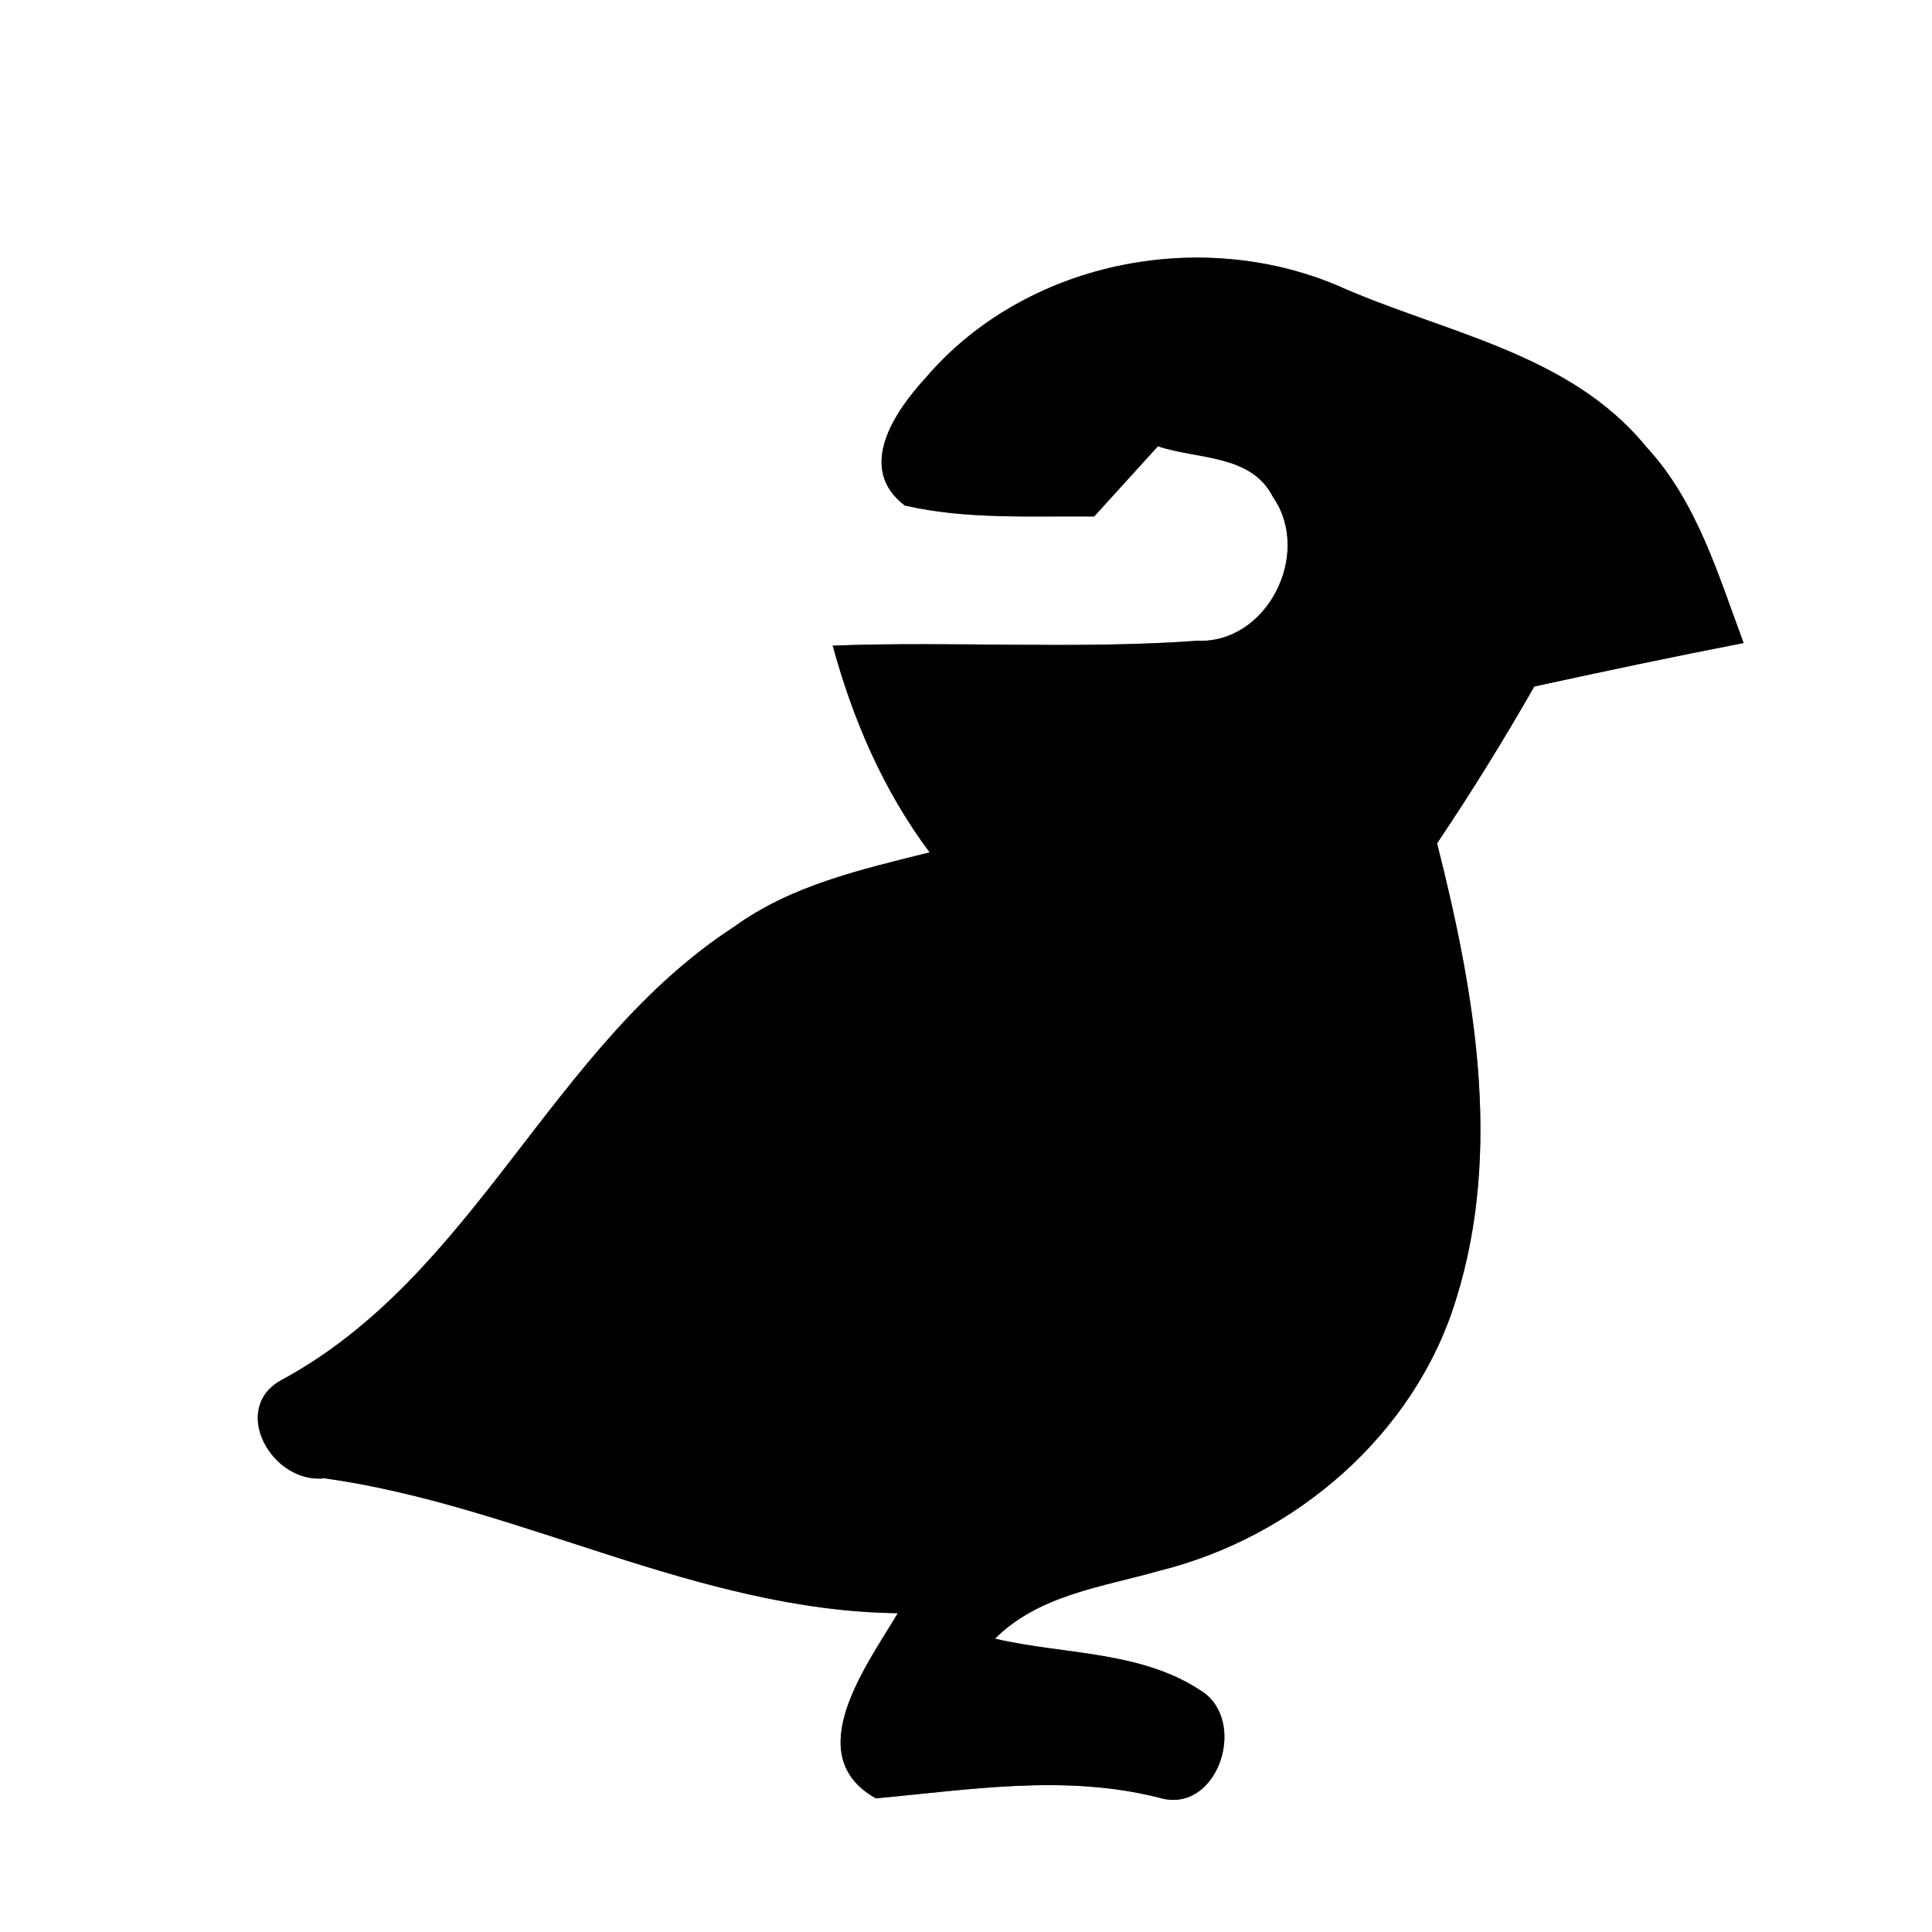 <?xml version="1.0" encoding="UTF-8" ?>
<!DOCTYPE svg PUBLIC "-//W3C//DTD SVG 1.1//EN" "http://www.w3.org/Graphics/SVG/1.1/DTD/svg11.dtd">
<svg width="60pt" height="60pt" viewBox="0 0 60 60" version="1.1" xmlns="http://www.w3.org/2000/svg">
<rect x="0" y="0" width="60" height="60" fill="#808080" stroke="none"/>
<g id="#ffffffff">
<path fill="#ffffff" opacity="1.00" d=" M 0.00 0.00 L 60.00 0.00 L 60.00 60.00 L 0.00 60.00 L 0.00 0.00 M 28.75 11.73 C 27.80 12.76 26.57 14.54 28.10 15.70 C 30.02 16.14 32.01 16.02 33.98 16.04 C 34.64 15.31 35.30 14.59 35.96 13.86 C 37.17 14.27 38.86 14.10 39.53 15.43 C 40.76 17.19 39.36 20.00 37.17 19.90 C 33.40 20.17 29.63 19.91 25.86 20.05 C 26.49 22.36 27.44 24.56 28.87 26.47 C 26.77 27.00 24.59 27.48 22.80 28.78 C 17.10 32.48 14.77 39.63 8.70 42.88 C 7.15 43.78 8.45 46.09 10.08 45.91 C 16.15 46.76 21.64 50.02 27.88 50.10 C 26.94 51.69 24.81 54.51 27.20 55.85 C 30.14 55.58 33.07 55.09 36.00 55.83 C 37.76 56.36 38.73 53.61 37.42 52.59 C 35.52 51.25 33.07 51.40 30.90 50.89 C 32.28 49.52 34.23 49.29 36.01 48.78 C 40.21 47.74 43.94 44.55 45.22 40.35 C 46.67 35.72 45.79 30.78 44.63 26.19 C 45.70 24.60 46.70 22.98 47.65 21.32 C 49.81 20.85 51.98 20.39 54.15 19.97 C 53.36 17.85 52.70 15.57 51.12 13.87 C 48.73 10.94 44.80 10.33 41.52 8.86 C 37.21 7.05 31.82 8.14 28.75 11.73 Z" />
</g>
<g id="#000000ff">
<path fill="#000000" opacity="1.00" d=" M 28.75 11.73 C 31.82 8.14 37.21 7.05 41.52 8.86 C 44.80 10.33 48.73 10.94 51.12 13.87 C 52.70 15.57 53.36 17.85 54.15 19.97 C 51.98 20.39 49.81 20.85 47.65 21.32 C 46.70 22.98 45.70 24.60 44.63 26.19 C 45.79 30.78 46.67 35.72 45.22 40.35 C 43.94 44.55 40.21 47.74 36.01 48.78 C 34.23 49.29 32.28 49.52 30.90 50.89 C 33.07 51.40 35.52 51.25 37.42 52.59 C 38.73 53.61 37.76 56.36 36.00 55.83 C 33.07 55.09 30.14 55.58 27.20 55.85 C 24.81 54.51 26.94 51.69 27.88 50.10 C 21.64 50.02 16.15 46.76 10.08 45.91 C 8.45 46.09 7.15 43.78 8.70 42.88 C 14.77 39.63 17.10 32.48 22.80 28.78 C 24.59 27.48 26.77 27.00 28.87 26.47 C 27.44 24.56 26.49 22.36 25.86 20.05 C 29.63 19.91 33.40 20.17 37.17 19.90 C 39.36 20.00 40.76 17.19 39.53 15.43 C 38.86 14.10 37.17 14.27 35.96 13.86 C 35.30 14.59 34.64 15.31 33.98 16.04 C 32.01 16.02 30.02 16.14 28.10 15.70 C 26.57 14.54 27.80 12.76 28.75 11.73 Z" />
</g>
</svg>
